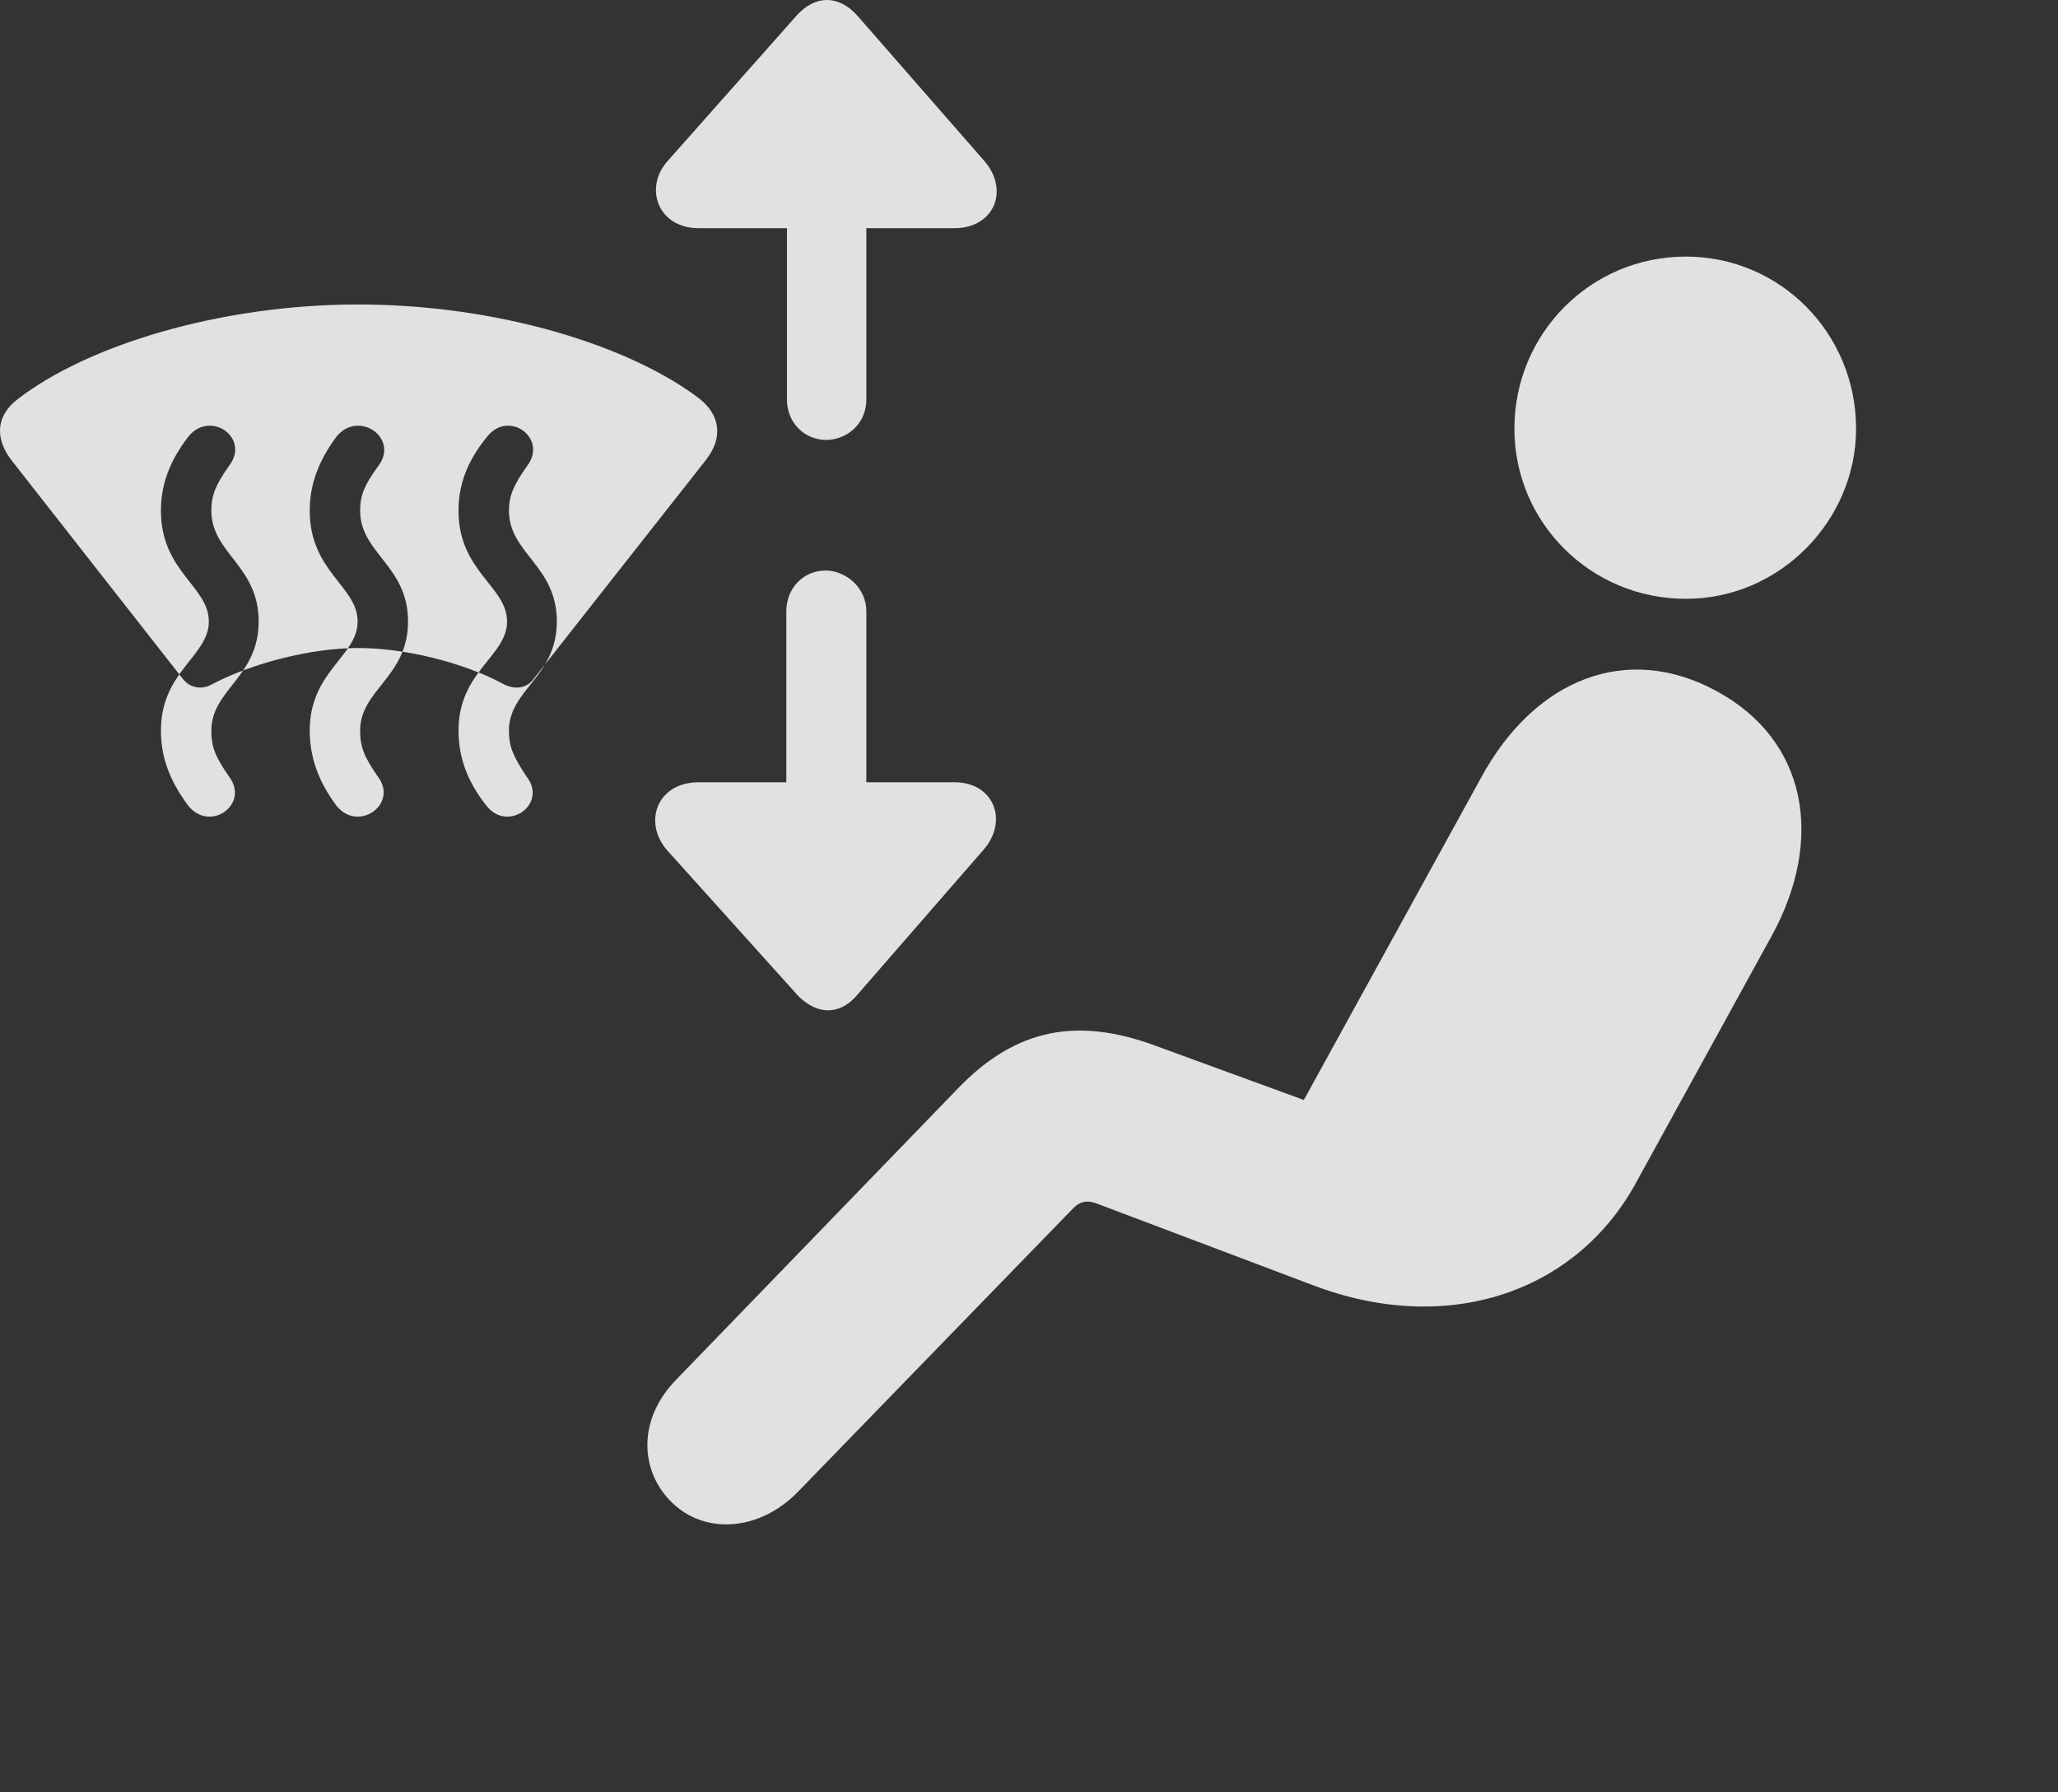 <?xml version="1.0" encoding="UTF-8"?>
<!--Generator: Apple Native CoreSVG 341-->
<!DOCTYPE svg
PUBLIC "-//W3C//DTD SVG 1.1//EN"
       "http://www.w3.org/Graphics/SVG/1.1/DTD/svg11.dtd">
<svg version="1.1" xmlns="http://www.w3.org/2000/svg" xmlns:xlink="http://www.w3.org/1999/xlink" viewBox="0 0 31.881 27.764">
 <rect x="0" y="0" width="31.881" height="27.764" fill="#333333" stroke="none"/>
 <g>
  <rect height="27.764" opacity="0" width="31.881" x="0" y="0"/>
  <path d="M26.116 9.277C27.581 9.277 28.753 8.057 28.753 6.641C28.753 5.166 27.581 3.975 26.116 3.975C24.642 3.975 23.46 5.166 23.46 6.641C23.46 8.096 24.642 9.277 26.116 9.277ZM10.384 23.252C10.892 23.779 11.761 23.74 12.376 23.096L16.585 18.76C16.722 18.613 16.819 18.574 17.034 18.662L20.316 19.902C22.425 20.713 24.407 20.02 25.335 18.34L27.444 14.502C28.265 13.008 28.001 11.465 26.585 10.703C25.198 9.951 23.773 10.518 22.942 12.051L20.198 17.041L17.874 16.191C16.712 15.771 15.755 15.908 14.837 16.865L10.472 21.377C9.866 22.002 9.925 22.783 10.384 23.252Z" fill="white" fill-opacity="0.85"/>
  <path d="M0.169 7.119L2.825 10.508C2.942 10.664 3.128 10.693 3.294 10.596C3.929 10.264 4.837 10.039 5.55 10.039C6.273 10.039 7.181 10.264 7.796 10.596C7.982 10.693 8.167 10.664 8.274 10.508L10.941 7.119C11.204 6.777 11.155 6.436 10.843 6.182C9.759 5.352 7.708 4.717 5.55 4.717C3.401 4.717 1.351 5.352 0.276 6.182C-0.056 6.436-0.085 6.777 0.169 7.119ZM2.923 12.49C2.62 12.09 2.493 11.719 2.493 11.318C2.493 10.4 3.235 10.166 3.235 9.629C3.235 9.082 2.493 8.857 2.493 7.91C2.493 7.52 2.62 7.148 2.923 6.758C3.265 6.348 3.88 6.787 3.548 7.217C3.333 7.52 3.274 7.686 3.274 7.91C3.274 8.574 4.007 8.76 4.007 9.629C4.007 10.488 3.274 10.684 3.274 11.318C3.274 11.572 3.333 11.719 3.548 12.031C3.87 12.451 3.265 12.9 2.923 12.49ZM5.218 12.49C4.925 12.1 4.798 11.719 4.798 11.318C4.798 10.4 5.54 10.166 5.54 9.629C5.54 9.082 4.798 8.857 4.798 7.91C4.798 7.52 4.925 7.148 5.218 6.758C5.56 6.348 6.185 6.787 5.862 7.217C5.638 7.52 5.579 7.686 5.579 7.91C5.579 8.574 6.321 8.76 6.321 9.629C6.321 10.488 5.579 10.684 5.579 11.318C5.579 11.572 5.638 11.719 5.853 12.031C6.175 12.451 5.56 12.9 5.218 12.49ZM7.542 12.49C7.23 12.1 7.103 11.719 7.103 11.318C7.103 10.4 7.855 10.166 7.855 9.629C7.855 9.082 7.103 8.857 7.103 7.91C7.103 7.52 7.23 7.148 7.552 6.758C7.884 6.348 8.489 6.787 8.167 7.217C7.952 7.52 7.884 7.686 7.884 7.91C7.884 8.574 8.626 8.76 8.626 9.629C8.626 10.488 7.884 10.684 7.884 11.318C7.884 11.572 7.952 11.719 8.157 12.031C8.489 12.451 7.874 12.9 7.542 12.49ZM13.421 6.191L13.421 1.748C13.421 1.406 13.148 1.133 12.806 1.133C12.454 1.133 12.191 1.396 12.191 1.748L12.191 6.191C12.191 6.543 12.454 6.816 12.806 6.816C13.148 6.807 13.421 6.543 13.421 6.191ZM10.823 3.535L14.788 3.535C15.403 3.535 15.648 2.939 15.237 2.48L13.274 0.234C12.991-0.078 12.63-0.078 12.347 0.234L10.355 2.48C9.964 2.9 10.188 3.535 10.823 3.535ZM12.181 9.473L12.181 13.945C12.181 14.307 12.444 14.58 12.796 14.58C13.128 14.56 13.421 14.297 13.421 13.945L13.421 9.473C13.421 9.121 13.128 8.848 12.796 8.838C12.444 8.838 12.181 9.111 12.181 9.473ZM14.788 12.119L10.823 12.119C10.169 12.119 9.954 12.754 10.345 13.184L12.357 15.42C12.64 15.713 12.991 15.742 13.265 15.43L15.237 13.164C15.628 12.715 15.394 12.119 14.788 12.119Z" fill="white" fill-opacity="0.85"/>
 </g>
</svg>
